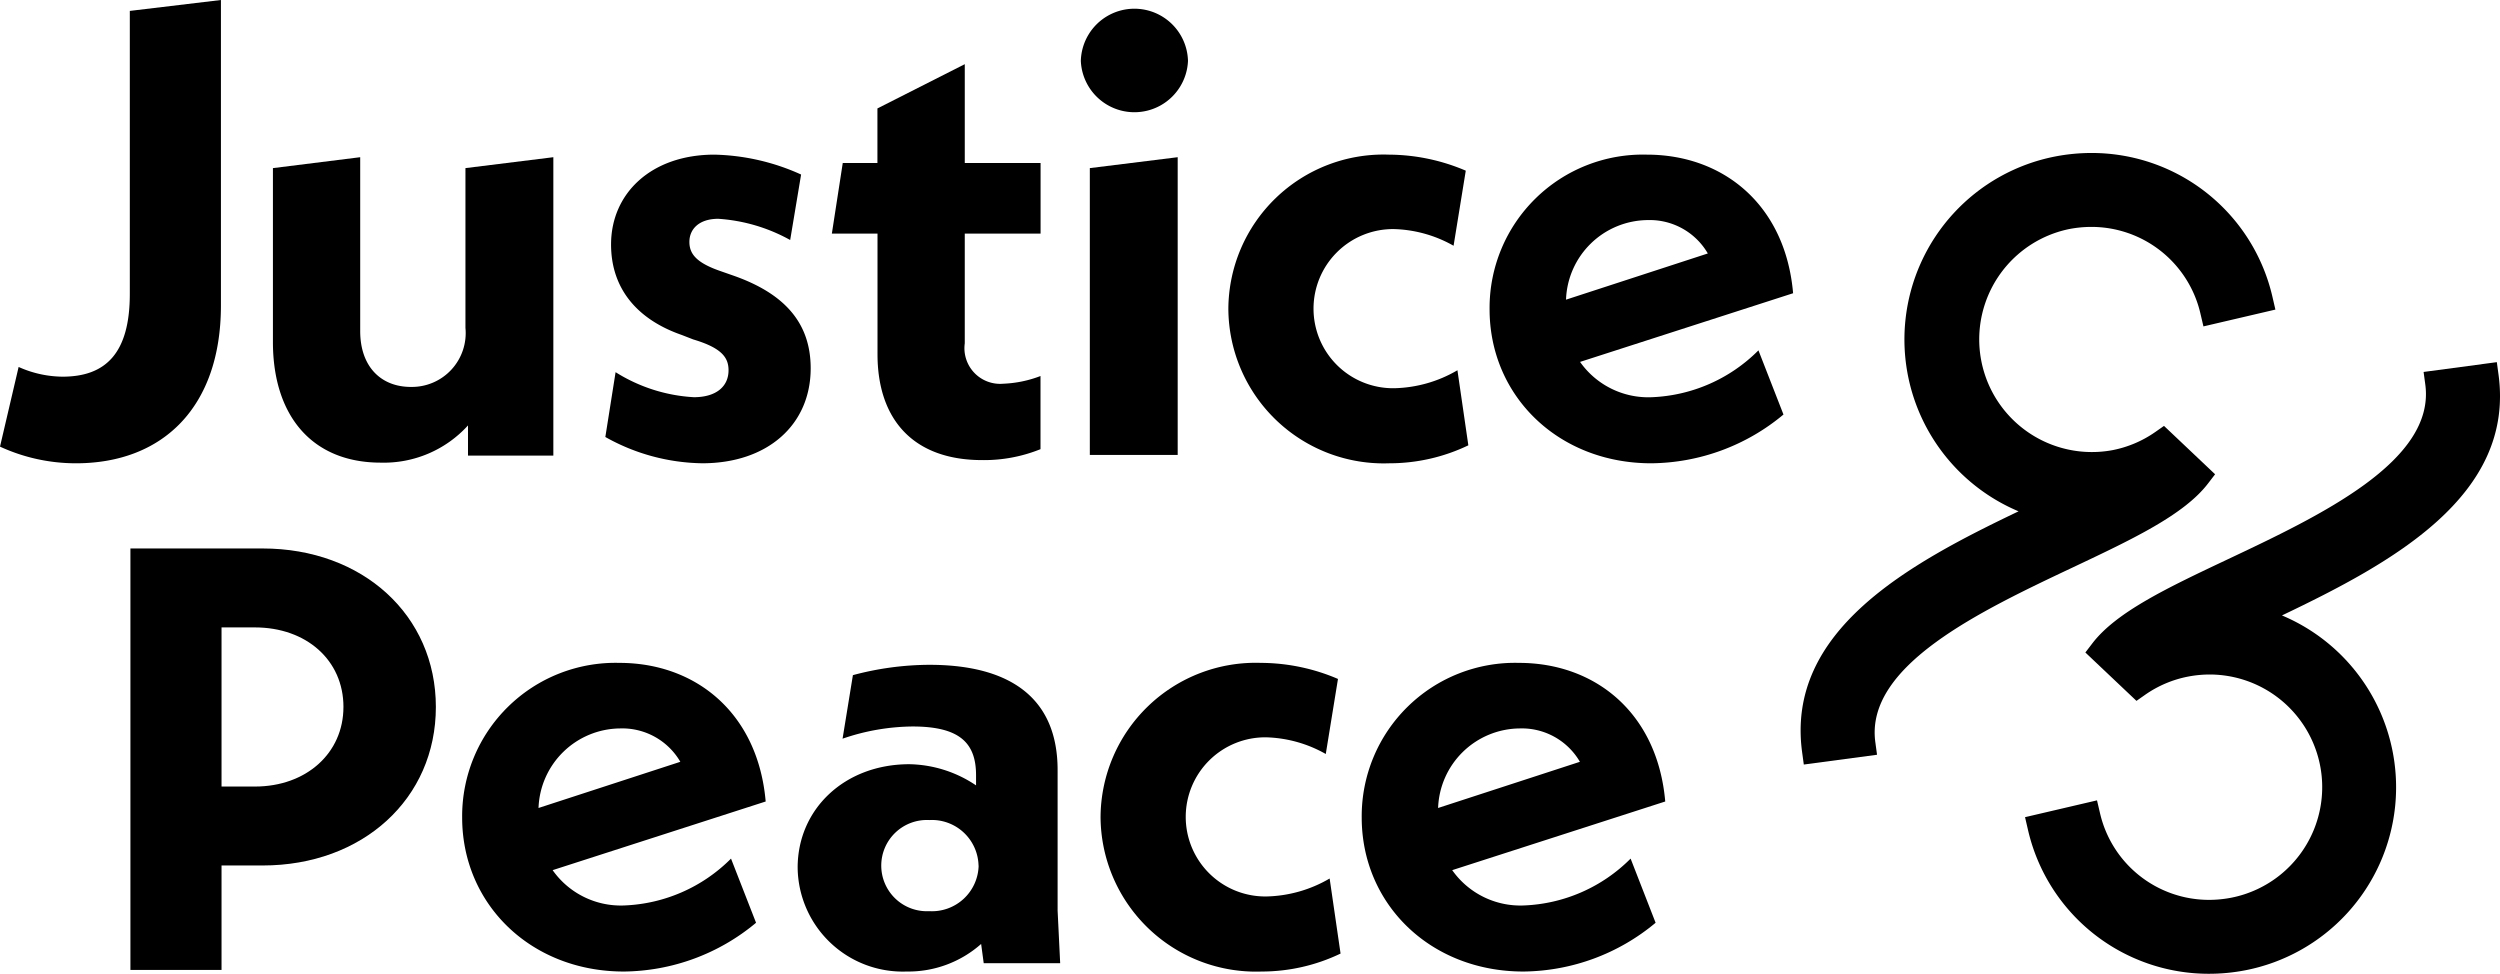 <svg viewBox="0 0 145.113 56.523" xmlns="http://www.w3.org/2000/svg"><path d="m145.029 21.759-.1-.738-4.251.569.1.739c.592 4.439-6.11 7.606-11.5 10.151-3.45 1.631-6.431 3.039-7.825 4.861l-.408.533 2.966 2.808.5-.35a6.509 6.509 0 0 1 2.5-1.06 6.688 6.688 0 0 1 1.252-.12 6.539 6.539 0 0 1 1.238 12.958 6.746 6.746 0 0 1 -1.27.123 6.493 6.493 0 0 1 -6.34-5.051l-.17-.725-4.177.976.168.726a10.765 10.765 0 0 0 10.513 8.364 11.07 11.07 0 0 0 2.091-.2 10.822 10.822 0 0 0 2.141-20.6c6.369-3.043 13.516-6.923 12.572-13.964z"/><path d="m120.343 32.923c3.45-1.631 6.431-3.039 7.825-4.862l.408-.532-2.966-2.808-.5.35a6.483 6.483 0 0 1 -2.5 1.06 6.539 6.539 0 0 1 -2.491-12.838 6.737 6.737 0 0 1 1.27-.122 6.493 6.493 0 0 1 6.34 5.049l.17.726 4.177-.976-.168-.725a10.765 10.765 0 0 0 -10.508-8.365 11.109 11.109 0 0 0 -2.091.2 10.822 10.822 0 0 0 -2.141 20.6c-6.363 3.04-13.51 6.916-12.566 13.96l.1.738 4.251-.569-.1-.738c-.598-4.438 6.104-7.604 11.49-10.148z"/><path d="m32.119 9.125v17.32h-4.954v-1.751a6.6 6.6 0 0 1 -5.065 2.16c-3.986 0-6.258-2.718-6.258-7v-10.096l5.066-.633v10.094c0 2.049 1.192 3.24 2.943 3.24a3.125 3.125 0 0 0 3.166-3.426v-9.275z"/><path d="m35.137 25.365.595-3.762a9.527 9.527 0 0 0 4.544 1.453c1.267 0 2.012-.6 2.012-1.565 0-.745-.41-1.3-2.049-1.788l-.67-.261c-2.57-.893-4.1-2.681-4.1-5.251 0-2.98 2.346-5.215 6-5.215a12.831 12.831 0 0 1 5.031 1.155l-.634 3.8a9.939 9.939 0 0 0 -4.174-1.231c-1.118 0-1.676.6-1.676 1.341 0 .67.373 1.192 1.751 1.676l.745.261c3.016 1.042 4.544 2.756 4.544 5.4 0 3.278-2.5 5.513-6.295 5.513a11.775 11.775 0 0 1 -5.624-1.526z"/><path d="m56 13.558v6.369a2.072 2.072 0 0 0 2.235 2.346 6.754 6.754 0 0 0 2.161-.447v4.246a8.724 8.724 0 0 1 -3.39.634c-4.022 0-6.071-2.384-6.071-6.146v-7h-2.65l.633-4.1h2.012v-3.166l5.07-2.569v5.735h4.4v4.1z"/><path d="m62.737 3.538a3.111 3.111 0 0 1 6.22 0 3.113 3.113 0 0 1 -6.22 0zm.522 6.22 5.1-.633v17.283h-5.1z"/><path d="m71.3 17.916a9.005 9.005 0 0 1 9.311-8.94 11.45 11.45 0 0 1 4.47.931l-.708 4.358a7.4 7.4 0 0 0 -3.464-.968 4.619 4.619 0 1 0 .038 9.237 7.557 7.557 0 0 0 3.65-1.043l.633 4.358a10.587 10.587 0 0 1 -4.582 1.043 9.022 9.022 0 0 1 -9.348-8.976z"/><path d="m102.069 20.336 1.453 3.725a12.142 12.142 0 0 1 -7.672 2.831c-5.4 0-9.387-3.911-9.387-8.939a8.9 8.9 0 0 1 9.126-8.977c4.432 0 8.045 2.9 8.492 8.045l-12.366 3.986a4.841 4.841 0 0 0 4.172 2.049 9.251 9.251 0 0 0 6.182-2.72zm-11.169-2.942 8.231-2.682a3.9 3.9 0 0 0 -3.5-1.937 4.785 4.785 0 0 0 -4.731 4.619z"/><path d="m7.535.633v16.426c0 3.464-1.415 4.805-3.911 4.805a6.326 6.326 0 0 1 -2.543-.564l-1.081 4.625a10.533 10.533 0 0 0 4.406.967c5.029 0 8.418-3.241 8.418-9.163v-17.729z"/><path d="m25.3 41.037c0 5.326-4.246 9.2-10.057 9.2h-2.384v6.063h-5.289v-24.464h7.672c5.811 0 10.058 3.874 10.058 9.201zm-5.364 0c0-2.72-2.16-4.619-5.14-4.619h-1.937v9.237h1.941c2.975 0 5.135-1.937 5.135-4.618z"/><path d="m42.432 49.838 1.453 3.724a12.137 12.137 0 0 1 -7.672 2.831c-5.4 0-9.387-3.911-9.387-8.939a8.9 8.9 0 0 1 9.126-8.977c4.432 0 8.045 2.906 8.492 8.046l-12.366 3.985a4.839 4.839 0 0 0 4.172 2.049 9.249 9.249 0 0 0 6.182-2.719zm-11.173-2.938 8.231-2.681a3.9 3.9 0 0 0 -3.5-1.937 4.784 4.784 0 0 0 -4.731 4.618z"/><path d="m57.1 55.909-.15-1.117a6.364 6.364 0 0 1 -4.32 1.6 6.1 6.1 0 0 1 -6.33-6.033c0-3.389 2.719-6 6.482-6a7.125 7.125 0 0 1 3.873 1.229v-.588c0-1.862-.931-2.831-3.688-2.831a12.757 12.757 0 0 0 -4.06.708l.6-3.688a17.358 17.358 0 0 1 4.433-.6c4.805 0 7.449 2.011 7.449 6.109v8.157l.149 3.054zm-.3-5.662a2.711 2.711 0 0 0 -2.863-2.647 2.648 2.648 0 1 0 0 5.289 2.712 2.712 0 0 0 2.868-2.642z"/><path d="m63.882 47.417a9.006 9.006 0 0 1 9.312-8.94 11.431 11.431 0 0 1 4.469.932l-.708 4.357a7.41 7.41 0 0 0 -3.463-.968 4.619 4.619 0 1 0 .037 9.237 7.566 7.566 0 0 0 3.65-1.042l.634 4.357a10.59 10.59 0 0 1 -4.582 1.043 9.023 9.023 0 0 1 -9.349-8.976z"/><path d="m94.649 49.838 1.451 3.724a12.137 12.137 0 0 1 -7.672 2.831c-5.4 0-9.387-3.911-9.387-8.939a8.9 8.9 0 0 1 9.126-8.977c4.432 0 8.045 2.906 8.492 8.046l-12.365 3.985a4.841 4.841 0 0 0 4.172 2.049 9.249 9.249 0 0 0 6.183-2.719zm-11.174-2.938 8.231-2.681a3.9 3.9 0 0 0 -3.5-1.937 4.785 4.785 0 0 0 -4.731 4.618z"/></svg>